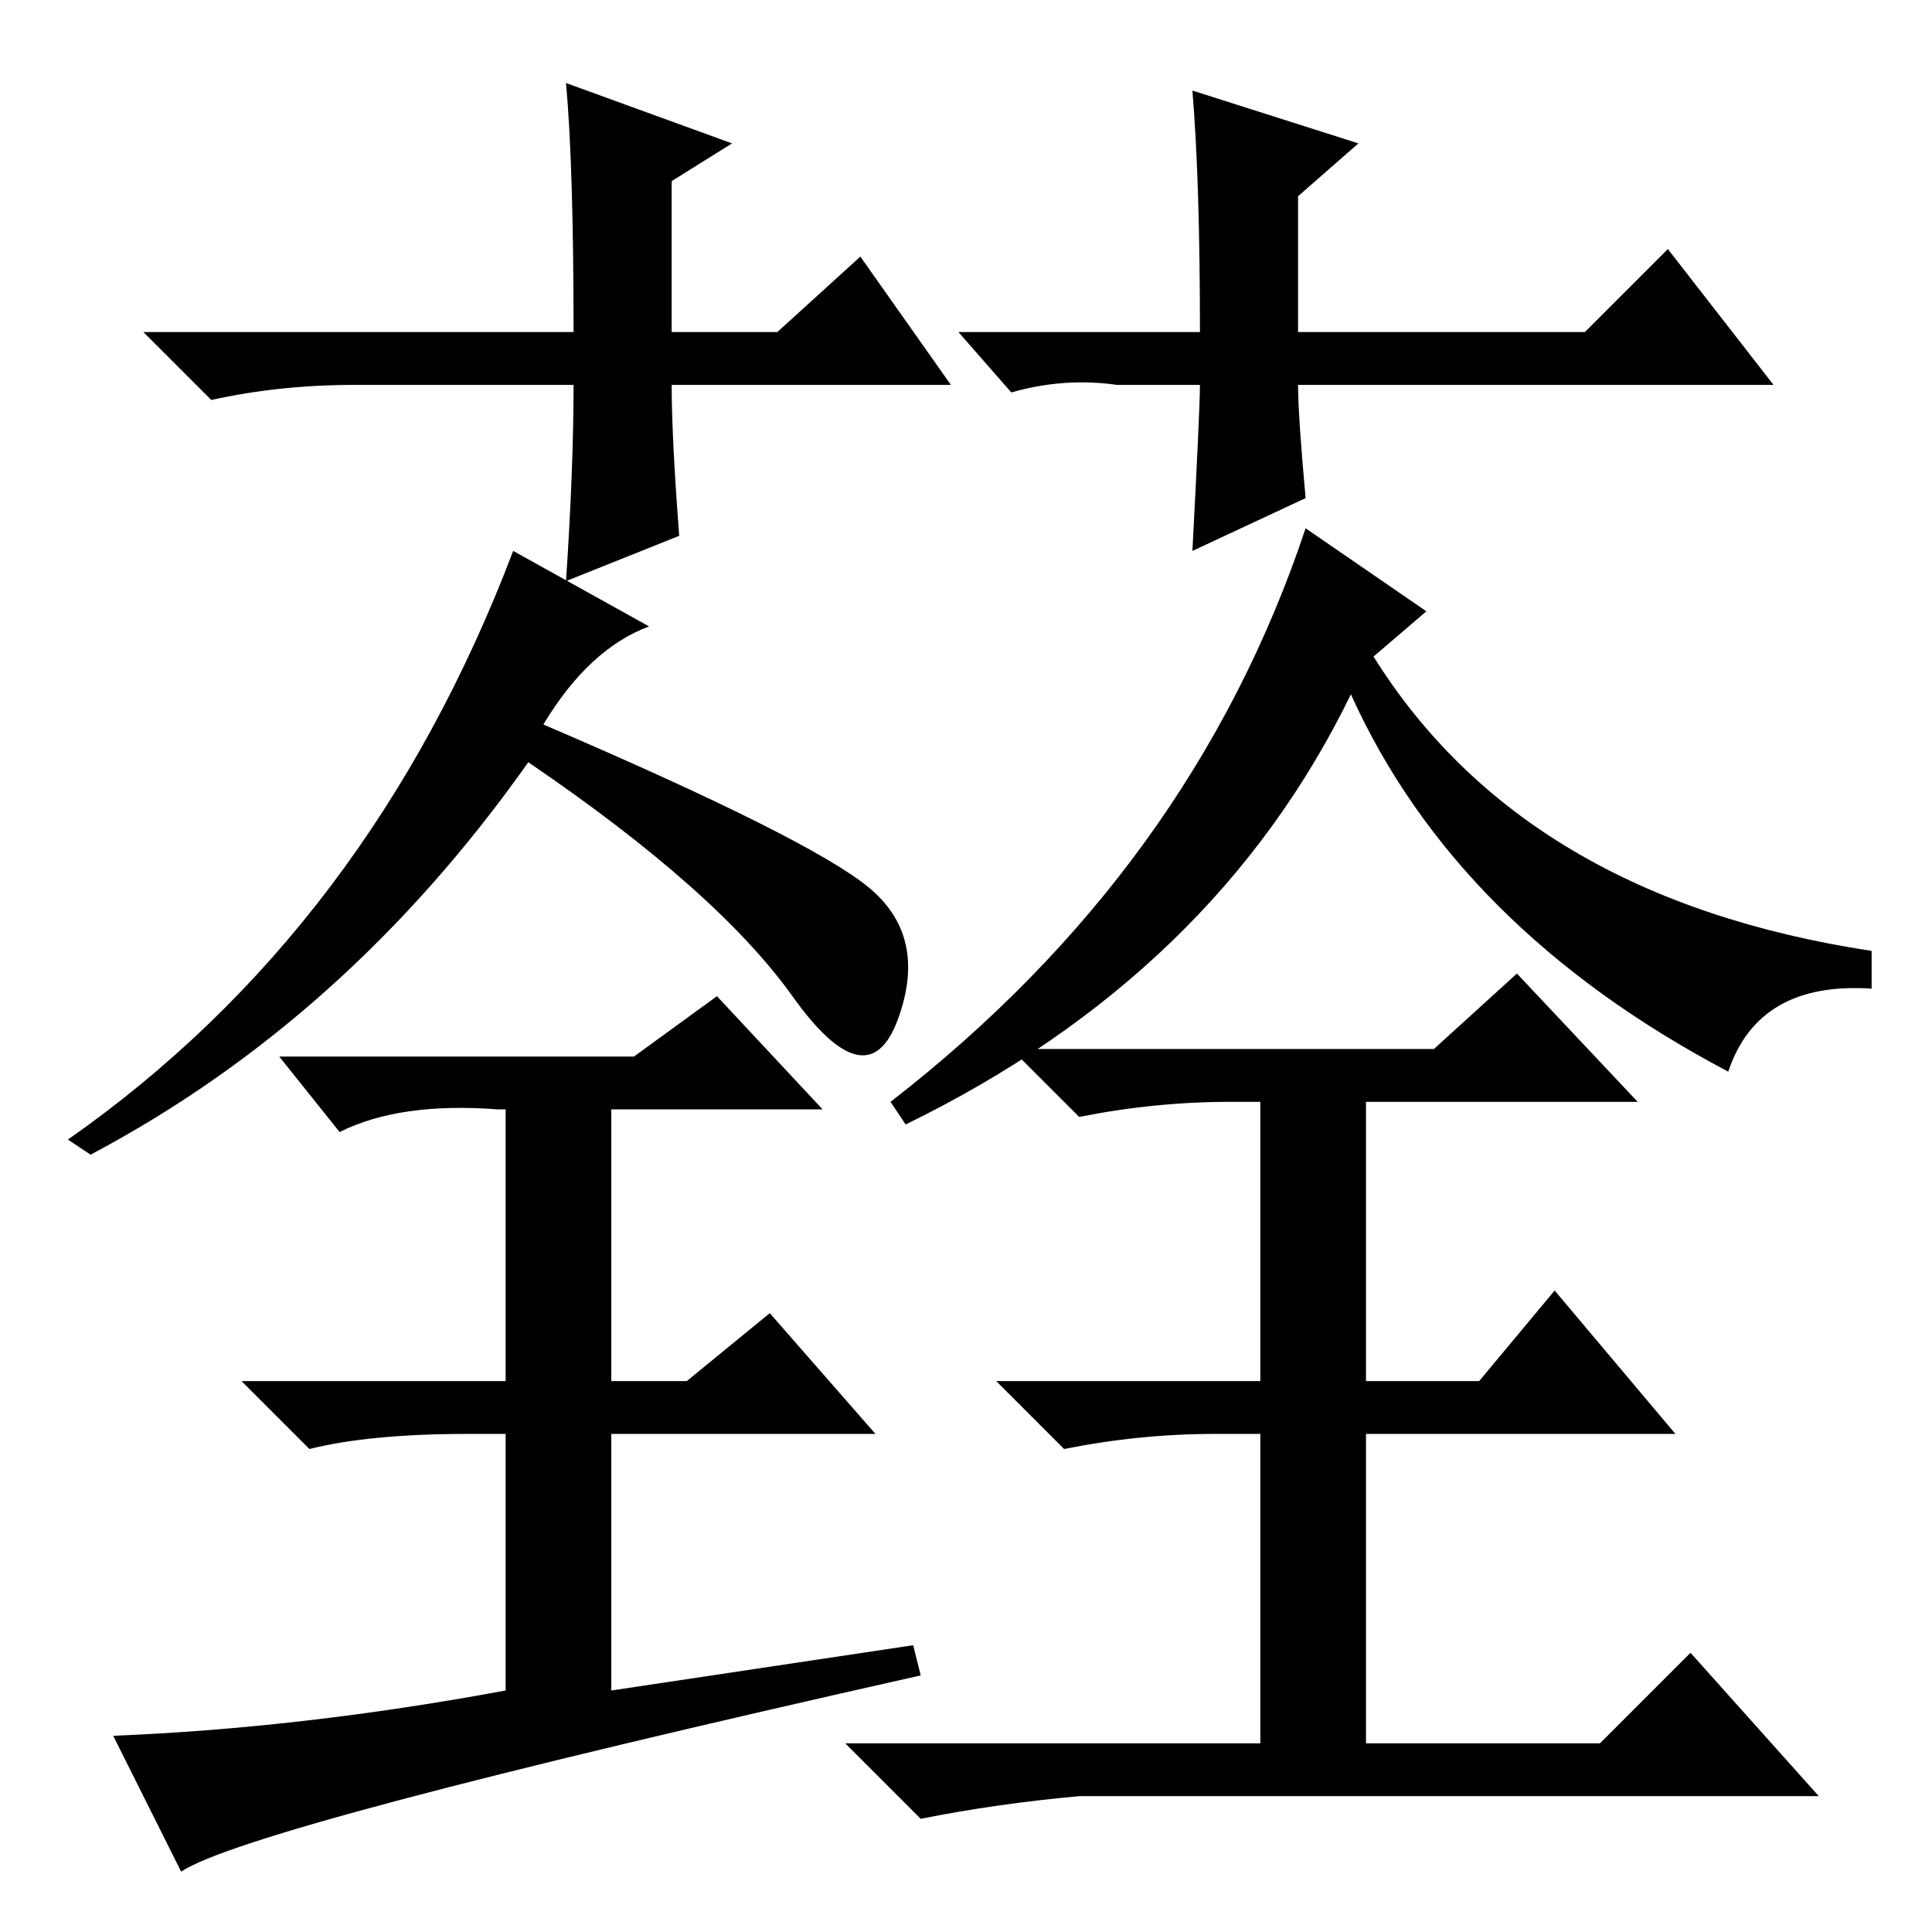 <?xml version="1.0" standalone="no"?>
<!DOCTYPE svg PUBLIC "-//W3C//DTD SVG 1.1//EN" "http://www.w3.org/Graphics/SVG/1.1/DTD/svg11.dtd" >
<svg xmlns="http://www.w3.org/2000/svg" xmlns:xlink="http://www.w3.org/1999/xlink" version="1.1" viewBox="0 -36 256 256">
  <g transform="matrix(1 0 0 -1 0 220)">
   <path fill="currentColor"
d="M126 205h-37q0 -7 1 -20l-15 -6q1 15 1 26h-29q-10 0 -19 -2l-9 9h57q0 22 -1 33l22 -8l-8 -5v-20h14l11 10zM127 212h32q0 20 -1 32l22 -7l-8 -7v-18h38l11 11l14 -18h-63q0 -4 1 -15l-15 -7q1 19 1 22h-11q-7 1 -14 -1zM241 18h-98q-11 -1 -21 -3l-10 10h55v41h-6
q-10 0 -20 -2l-9 9h35v37h-4q-10 0 -20 -2l-9 9h56l11 10l16 -17h-36v-37h15l10 12l16 -19h-41v-41h31l12 12zM122 34q-89 -20 -98 -26l-9 18q25 1 52 6v34h-5q-13 0 -21 -2l-9 9h35v36h-1q-13 1 -21 -3l-8 10h47l11 8l14 -15h-28v-36h10l11 9l14 -16h-35v-34l40 6zM120 107
l-2 3q40 31 55 76l16 -11l-7 -6q20 -32 66 -39v-5q-15 1 -19 -11q-36 19 -50 50q-18 -37 -59 -57zM68 183l18 -10q-8 -3 -14 -13q35 -15 43 -21.5t4 -17.5t-14 3t-35 31q-24 -34 -58 -52l-3 2q40 28 59 78z" />
  </g>

</svg>
